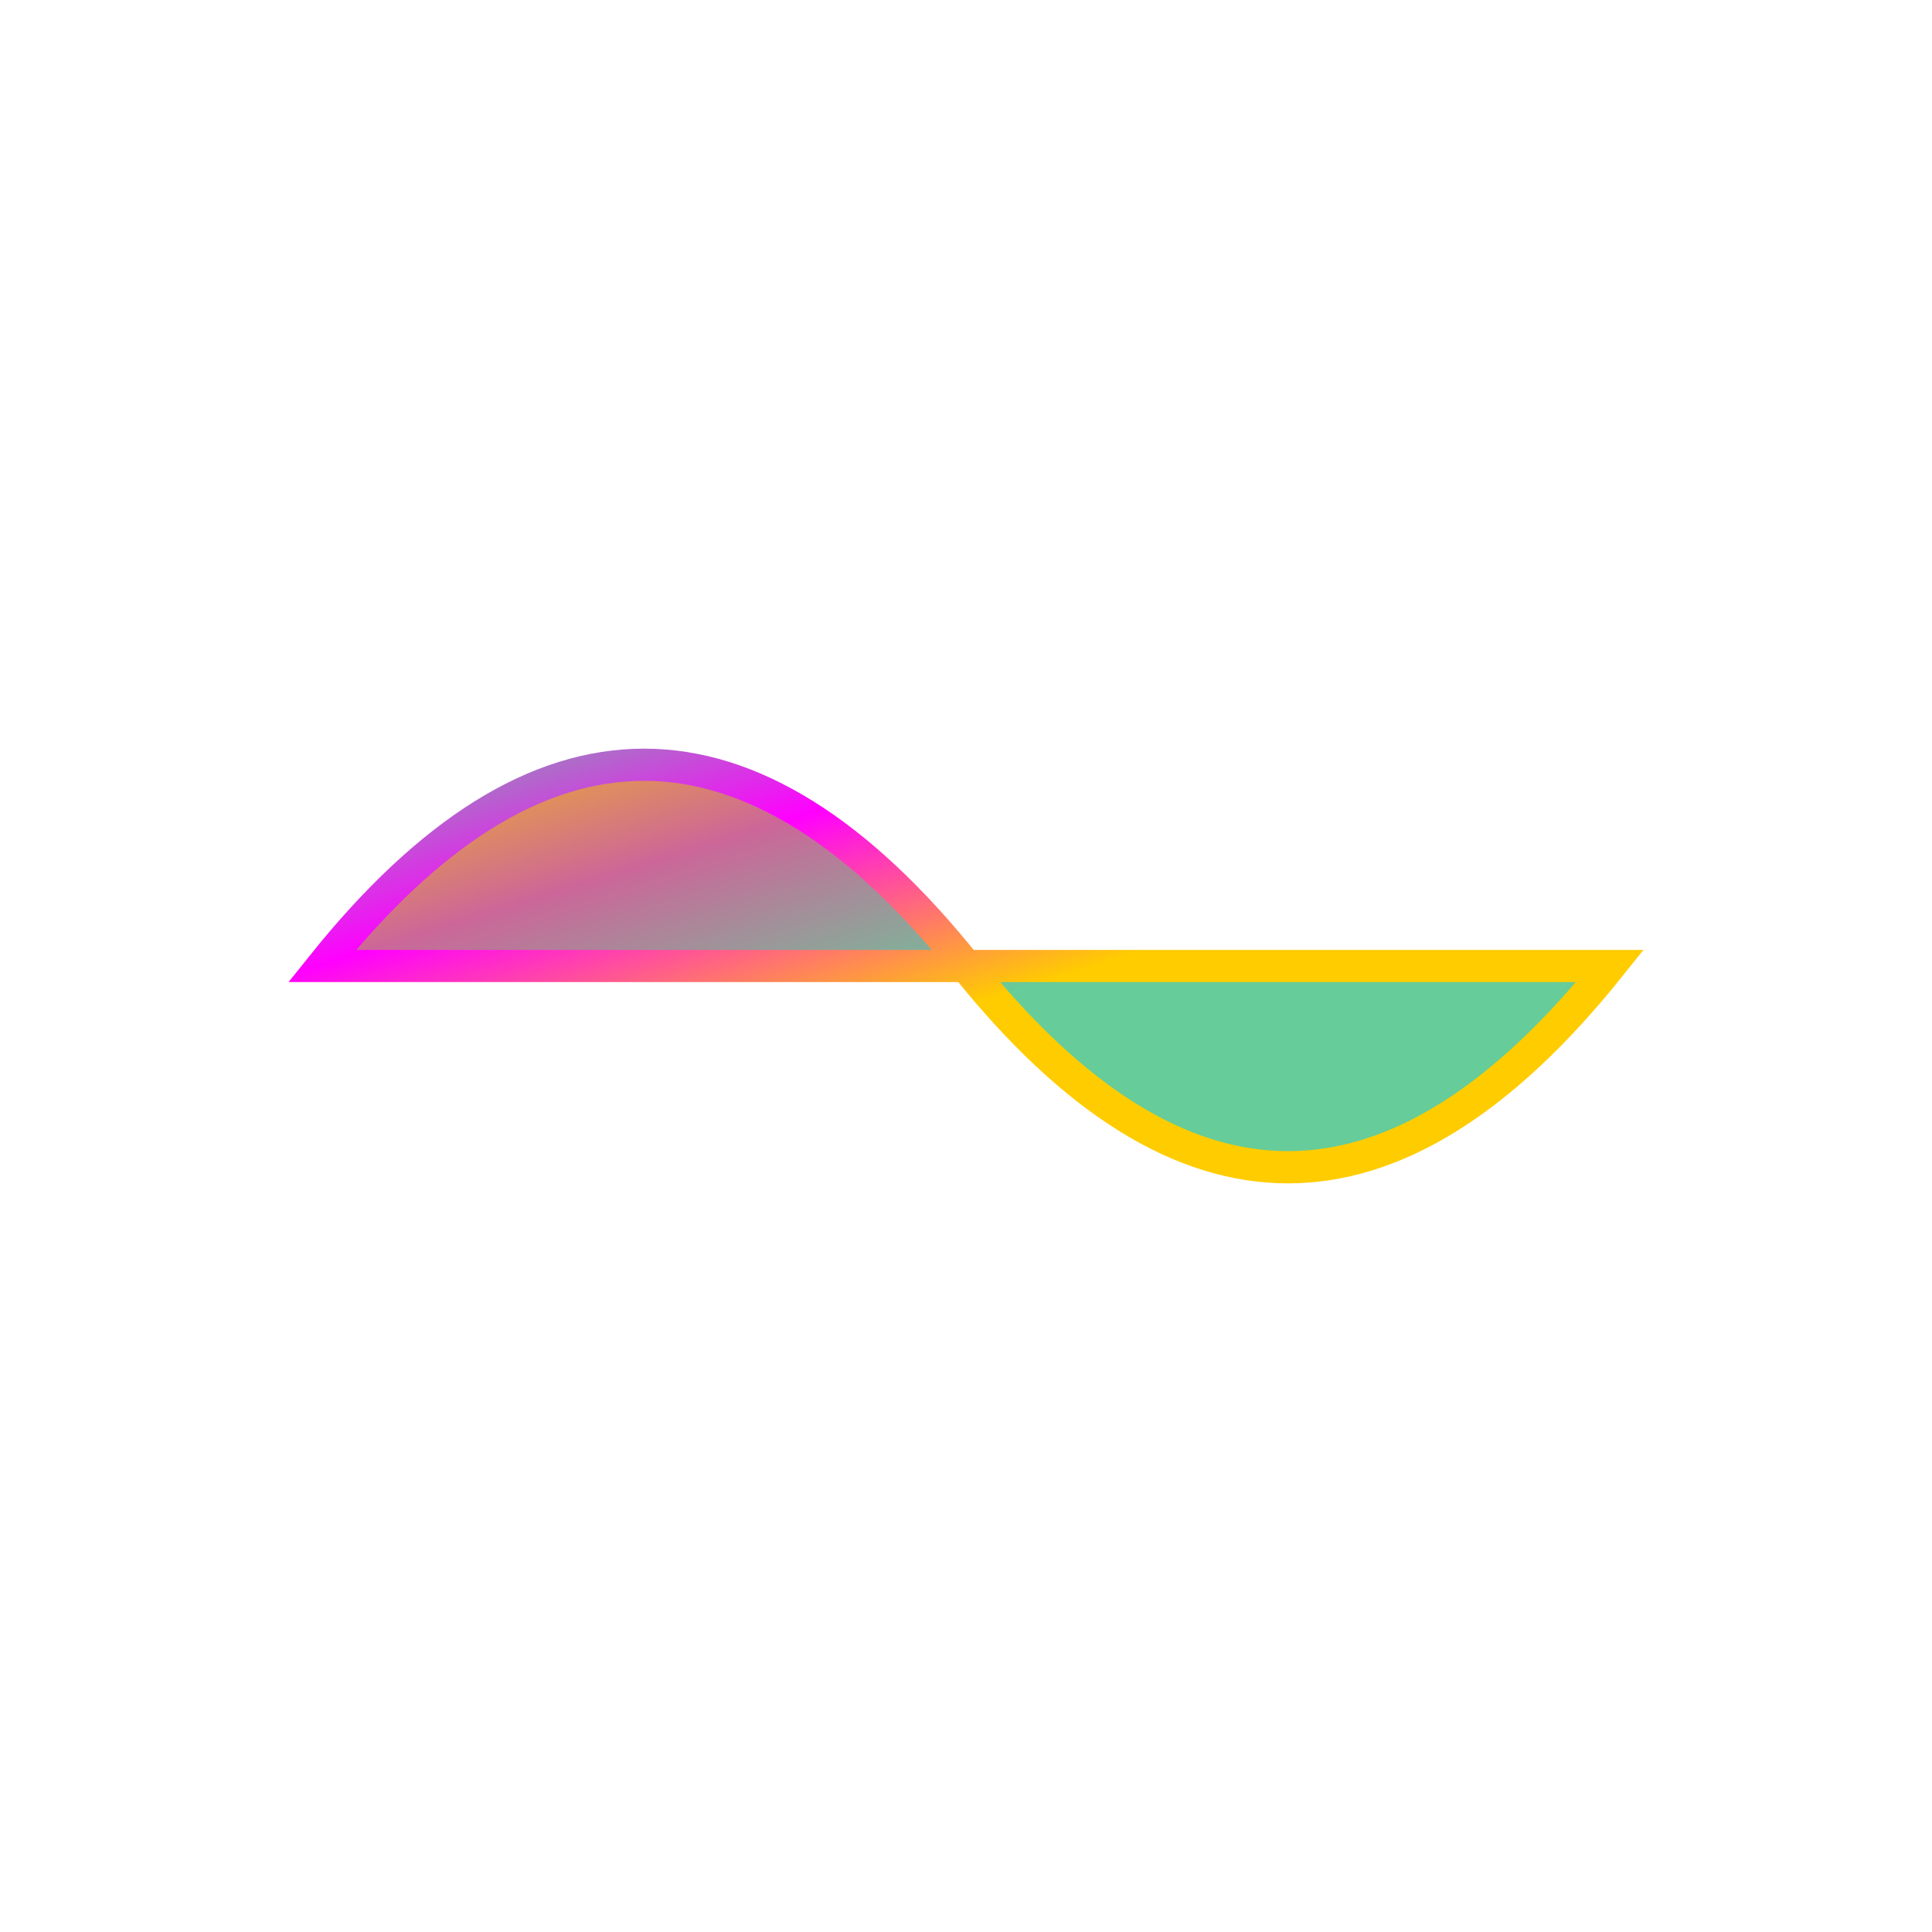 <?xml version="1.0" standalone="no"?>

<svg width="600" height="600"  viewBox="0 0 1200 600" xmlns="http://www.w3.org/2000/svg" version="1.1">
  <defs>
    <linearGradient x1="20%" y1="20%" x2="80%" y2="80%" id="myFillGradient">
      <stop offset="0"  stop-color="#ffcc00" />
      <stop offset="0.5"  stop-color="#cc6699" />
      <stop offset="1" stop-color="#66cc99" />
    </linearGradient>
    <linearGradient x1="80%" y1="80%" x2="20%" y2="20%" id="myStrokeGradient">
      <stop offset="0"  stop-color="#ffcc00" />
      <stop offset="0.5"  stop-color="magenta" />
      <stop offset="1" stop-color="#66cc99" />
    </linearGradient>
  </defs>

 <path d="M200,300 q200,-250 400,0 t400,0z" fill="url(#myFillGradient)" stroke="url(#myStrokeGradient)" stroke-width="20"  />

</svg>